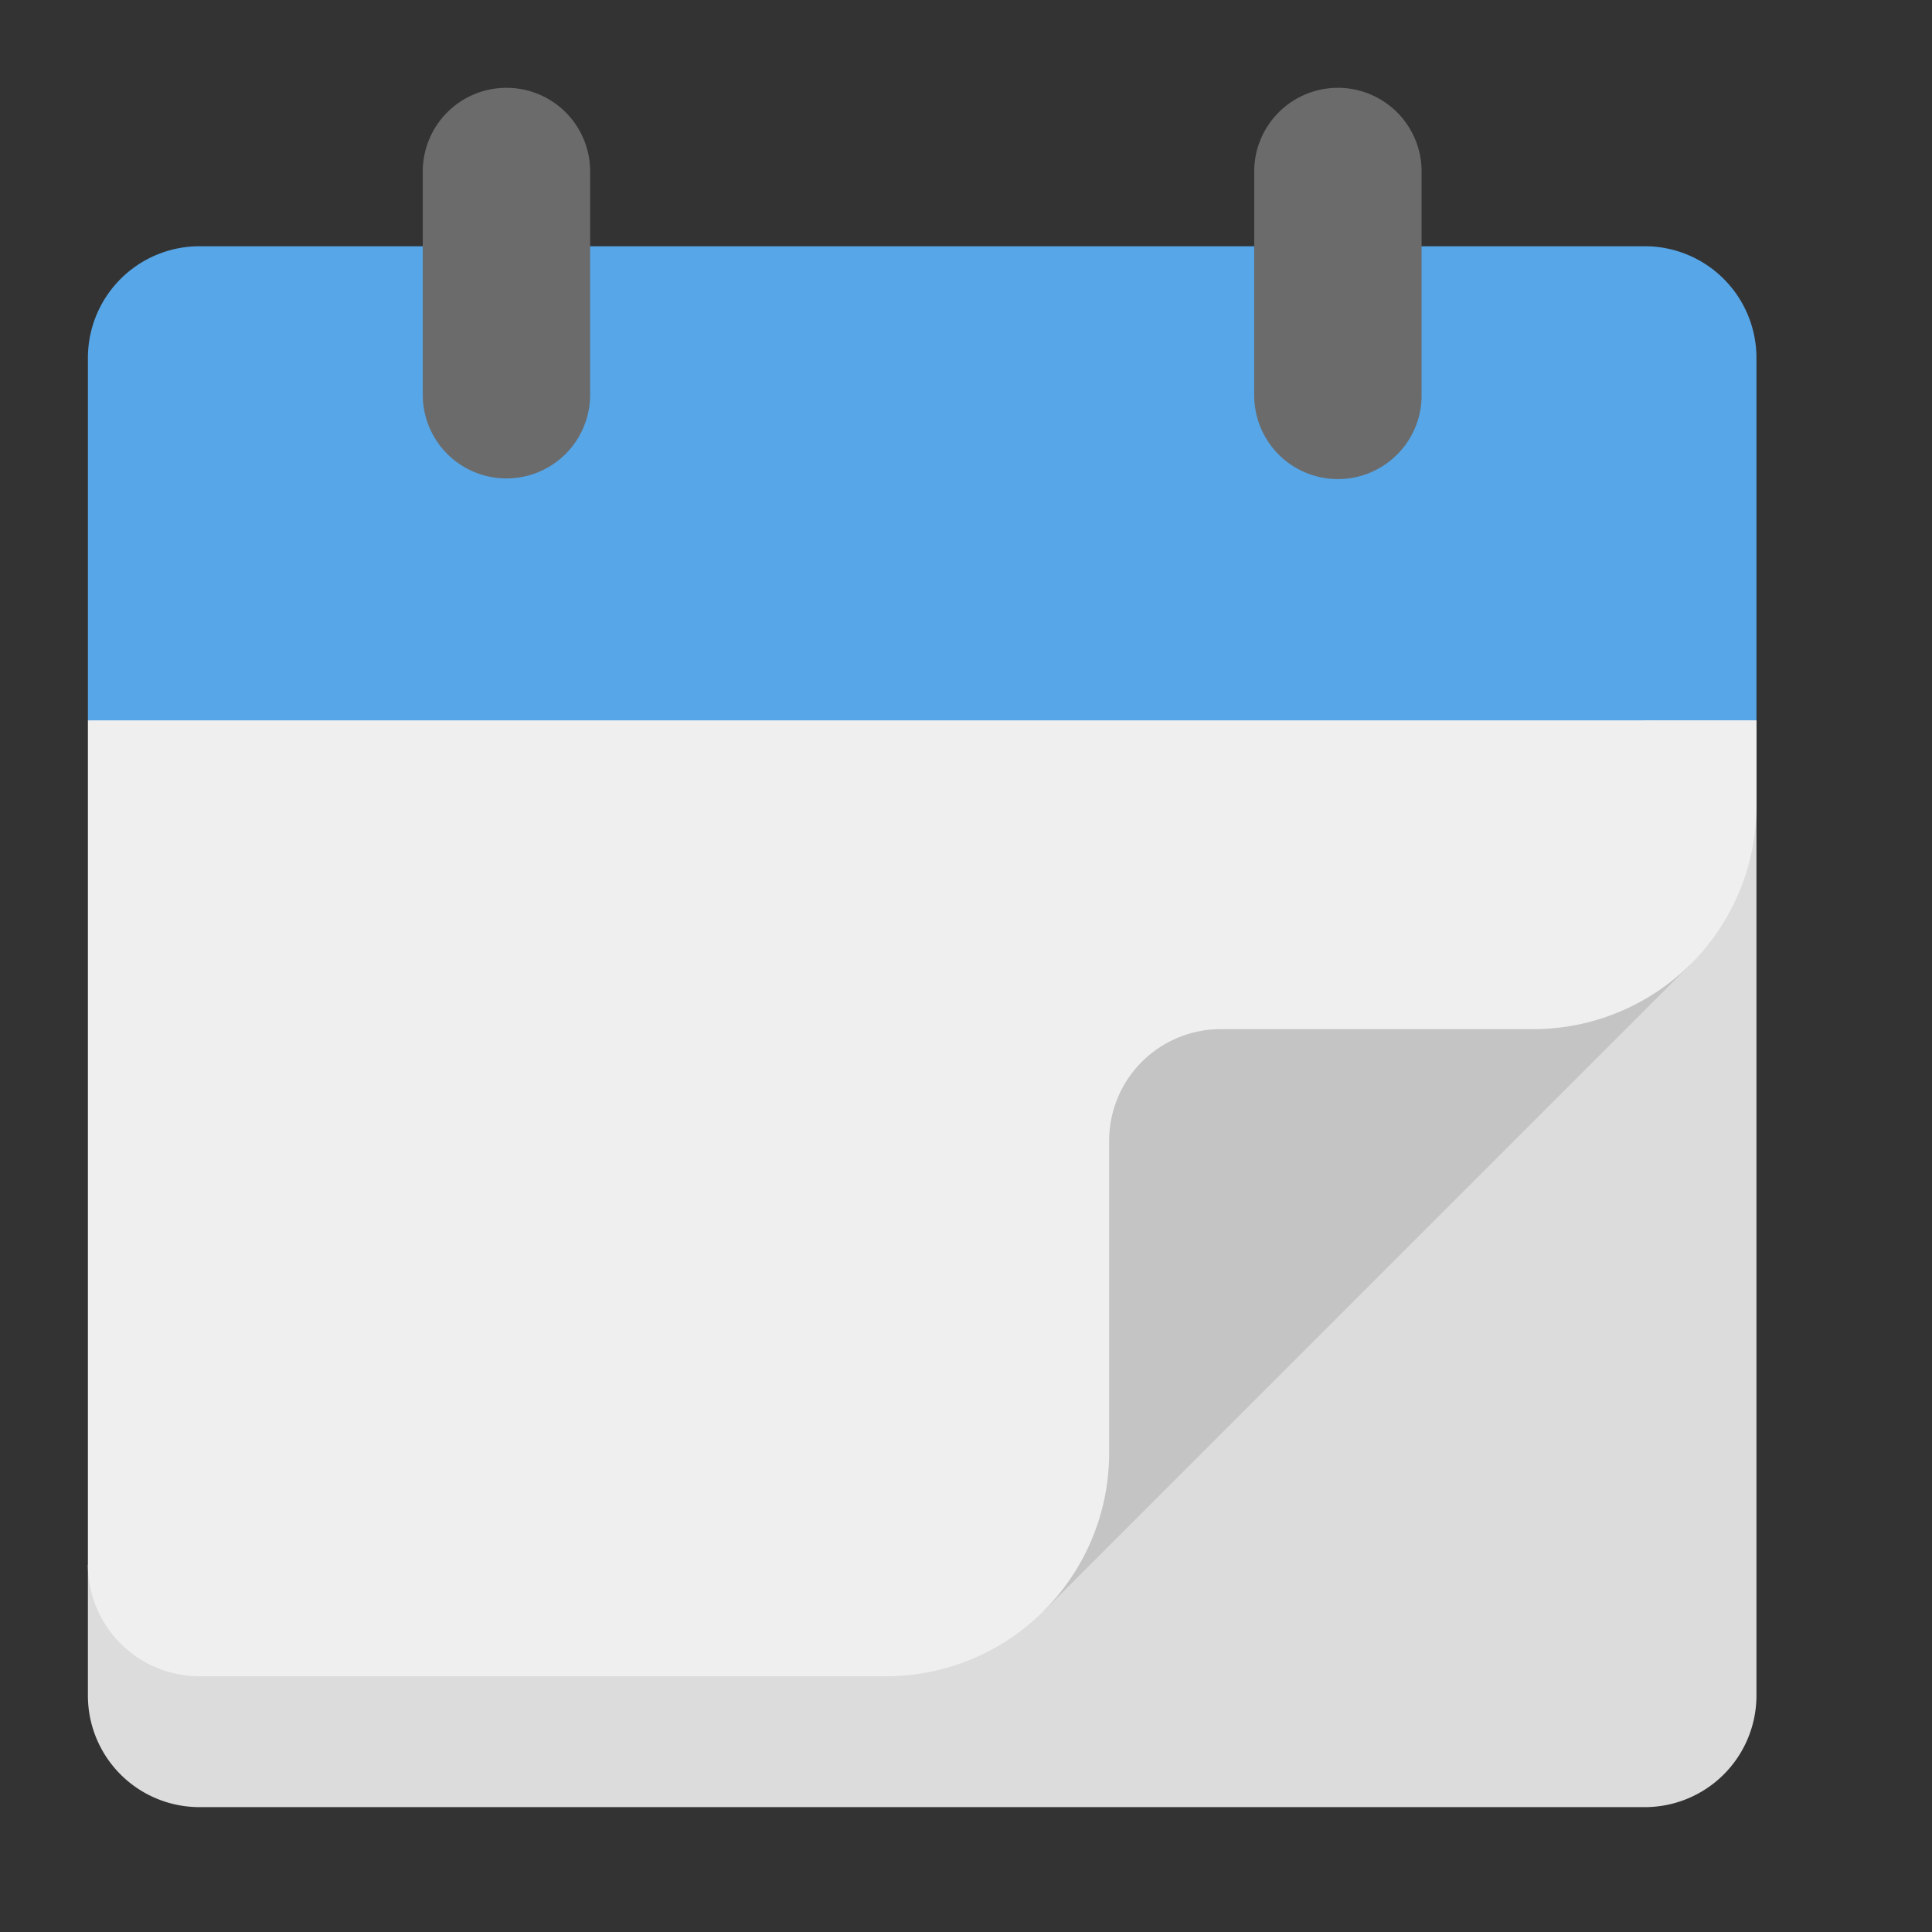 <svg xmlns="http://www.w3.org/2000/svg" width="22" height="22" viewBox="0 0 22 22">
    <rect x="0" y="0" width="22" height="22" fill="#333333" stroke="none"/>
    <g data-name="icon_always/ 22">
        <path data-name="사각형 6006" style="fill:none" d="M0 0h22v22H0z"/>
        <g data-name="그룹 12895">
            <path data-name="패스 30776" d="M1995.61 942.446a1.271 1.271 0 0 0-1.271-1.27h-16.458a1.271 1.271 0 0 0-1.271 1.271v4.129l17.729 4.658v-3.546l1.271-1.112z" style="fill:#56a6e8" transform="translate(-1975.609 -938.372)"/>
            <path data-name="패스 30777" d="M1995.61 946.575h-1.271l-17.729 9.616v1.489a1.27 1.27 0 0 0 1.27 1.27h16.459a1.271 1.271 0 0 0 1.271-1.269z" style="fill:#dcdcdc" transform="translate(-1975.609 -938.372)"/>
            <path data-name="패스 23391" d="m1986.969 948.818.526 7.9 7.37-7.37z" style="fill:#c4c4c4" transform="translate(-1975.609 -938.372)"/>
            <path data-name="패스 30778" d="M1994.339 946.575h-17.729v9.615a1.271 1.271 0 0 0 1.271 1.27h7.816a2.542 2.542 0 0 0 2.542-2.54v-3.558a1.271 1.271 0 0 1 1.271-1.271h3.558a2.542 2.542 0 0 0 2.542-2.54v-.975z" style="fill:#efefef" transform="translate(-1975.609 -938.372)"/>
            <path data-name="패스 23395" d="M1990.844 939.372a.953.953 0 0 0-.953.953v2.542a.953.953 0 0 0 1.906.015v-2.557a.953.953 0 0 0-.953-.953z" style="fill:#6b6b6b" transform="translate(-1975.609 -938.372)"/>
            <path data-name="패스 23397" d="M1981.376 939.372a.953.953 0 0 0-.953.953v2.542a.953.953 0 0 0 1.906 0v-2.542a.952.952 0 0 0-.953-.953z" style="fill:#6b6b6b" transform="translate(-1975.609 -938.372)"/>
        </g>
    </g>
</svg>
